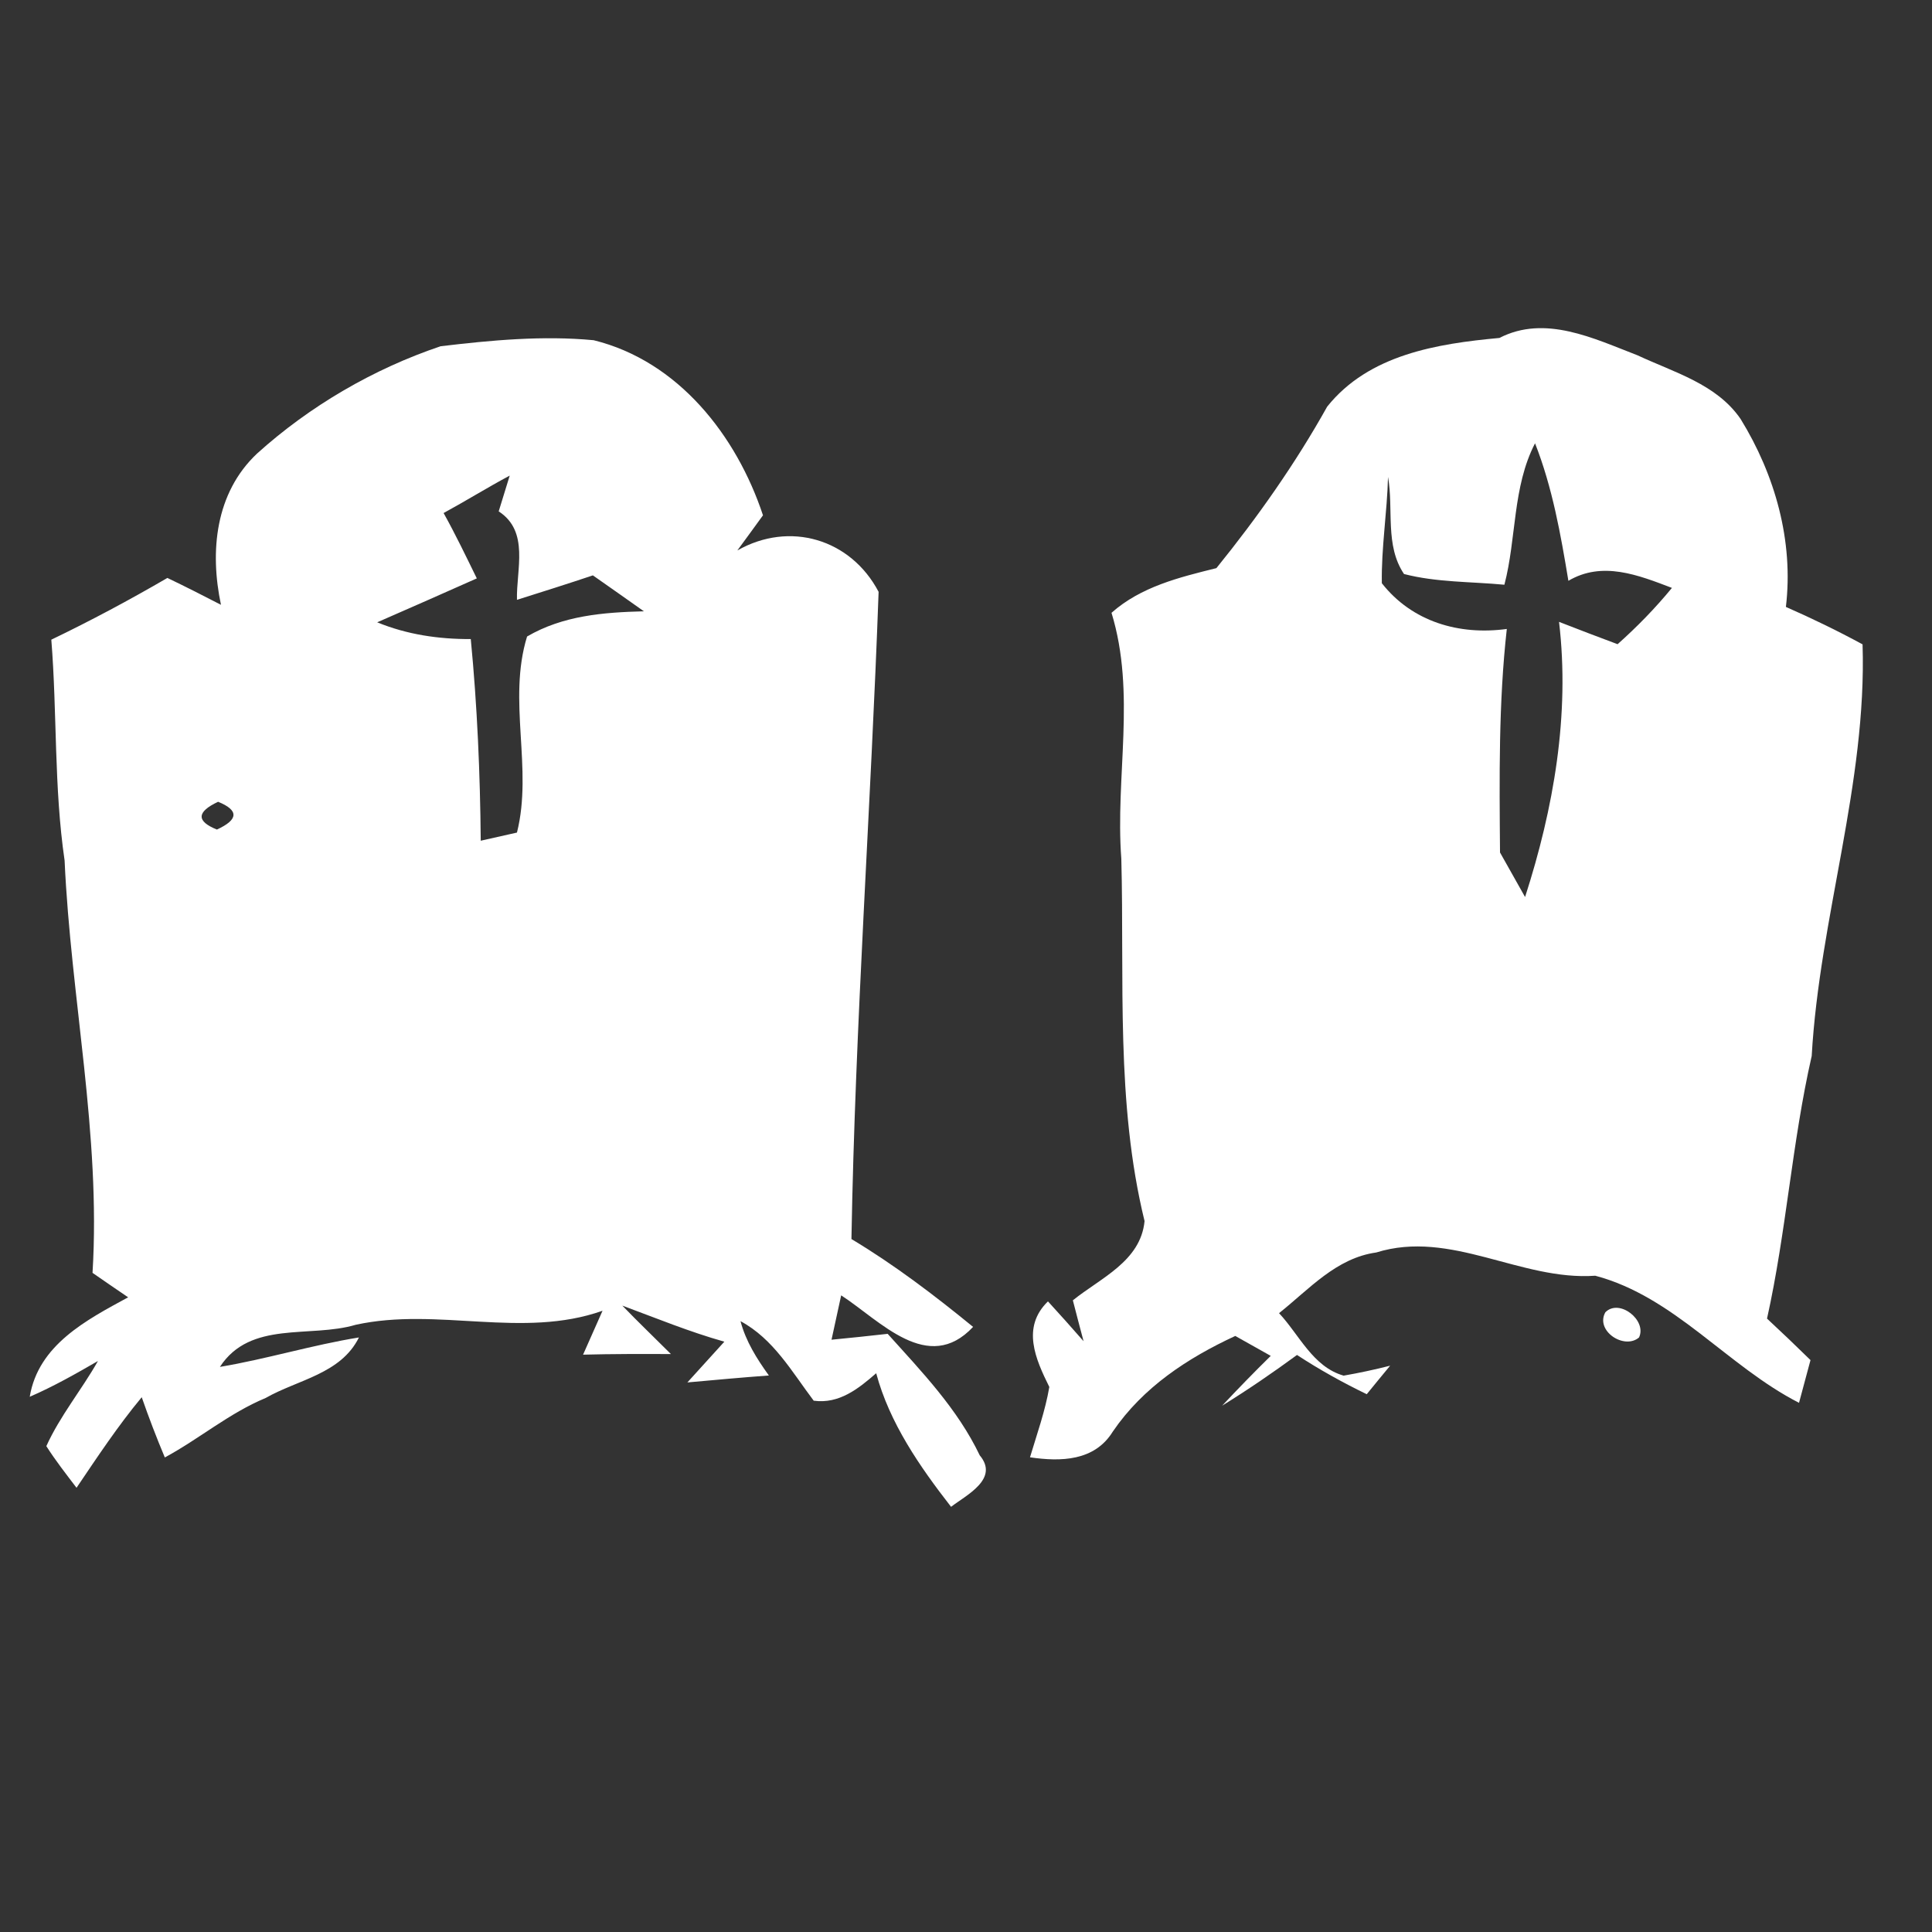 <?xml version="1.0" encoding="UTF-8" ?>
<!DOCTYPE svg PUBLIC "-//W3C//DTD SVG 1.1//EN" "http://www.w3.org/Graphics/SVG/1.1/DTD/svg11.dtd">
<svg width="128pt" height="128pt" viewBox="0 0 128 128" version="1.1" xmlns="http://www.w3.org/2000/svg">
<rect x="0" y="0" width="128" height="128" fill="#333333" stroke="none"/>
<g id="#ffffffff">
<path fill="#ffffff" opacity="1.00" d=" M 99.34 22.39 C 102.37 20.83 105.60 22.43 108.49 23.54 C 110.90 24.67 113.73 25.44 115.32 27.76 C 117.60 31.46 118.84 35.84 118.32 40.21 C 120.05 40.97 121.74 41.79 123.40 42.69 C 123.69 51.91 120.55 60.79 120.03 69.96 C 118.72 75.71 118.35 81.61 117.07 87.36 C 118.04 88.26 119.00 89.18 119.95 90.11 C 119.76 90.82 119.38 92.23 119.19 92.94 C 114.45 90.52 110.94 85.91 105.69 84.52 C 100.74 84.87 96.13 81.44 91.18 82.98 C 88.52 83.35 86.73 85.42 84.74 87.00 C 86.08 88.43 86.98 90.56 89.02 91.14 C 90.05 90.96 91.08 90.74 92.10 90.48 C 91.58 91.11 91.06 91.74 90.55 92.37 C 88.96 91.60 87.41 90.74 85.93 89.77 C 84.32 90.95 82.67 92.08 80.97 93.13 C 82.02 92.01 83.09 90.91 84.19 89.83 C 83.60 89.50 82.42 88.84 81.84 88.51 C 78.67 89.98 75.73 91.91 73.73 94.84 C 72.52 96.81 70.27 96.85 68.24 96.55 C 68.70 95.01 69.25 93.48 69.52 91.89 C 68.61 90.05 67.66 87.94 69.43 86.22 C 70.23 87.09 71.01 87.97 71.79 88.86 C 71.61 88.18 71.25 86.83 71.08 86.15 C 72.91 84.67 75.57 83.57 75.83 80.90 C 73.91 73.05 74.50 64.90 74.29 56.89 C 73.88 51.45 75.28 45.94 73.64 40.60 C 75.59 38.87 78.13 38.25 80.59 37.64 C 83.31 34.28 85.82 30.72 87.93 26.94 C 90.69 23.49 95.21 22.77 99.34 22.39 M 101.70 29.37 C 100.20 32.27 100.48 35.64 99.67 38.74 C 97.45 38.53 95.19 38.59 93.02 38.03 C 91.74 36.13 92.34 33.74 91.96 31.60 C 91.90 33.95 91.51 36.31 91.55 38.64 C 93.56 41.20 96.68 42.10 99.83 41.67 C 99.28 46.58 99.34 51.54 99.38 56.48 C 99.80 57.22 100.62 58.69 101.04 59.43 C 102.93 53.57 104.02 47.36 103.29 41.20 C 104.58 41.70 105.87 42.20 107.17 42.68 C 108.46 41.53 109.67 40.29 110.77 38.95 C 108.54 38.10 106.16 37.15 103.91 38.48 C 103.40 35.40 102.85 32.29 101.70 29.37 Z" />
<path fill="#ffffff" opacity="1.00" d=" M 29.19 22.94 C 32.54 22.54 35.96 22.22 39.33 22.54 C 44.94 23.92 48.80 28.86 50.55 34.14 C 49.99 34.92 49.42 35.69 48.85 36.47 C 52.31 34.50 56.36 35.70 58.21 39.21 C 57.70 53.49 56.66 67.78 56.41 82.09 C 59.26 83.80 61.90 85.81 64.47 87.91 C 61.48 91.10 58.32 87.50 55.73 85.82 C 55.57 86.55 55.25 88.02 55.09 88.76 C 56.33 88.64 57.57 88.51 58.81 88.37 C 61.07 90.88 63.44 93.34 64.91 96.42 C 66.22 97.98 64.03 99.05 63.01 99.83 C 60.94 97.17 58.93 94.27 58.05 90.98 C 56.87 92.01 55.59 93.03 53.91 92.80 C 52.46 90.88 51.25 88.71 49.06 87.53 C 49.41 88.86 50.14 90.02 50.94 91.13 C 49.14 91.26 47.34 91.43 45.54 91.59 C 46.35 90.69 47.17 89.79 47.99 88.89 C 45.68 88.24 43.47 87.33 41.23 86.50 C 42.28 87.59 43.38 88.64 44.45 89.71 C 42.51 89.70 40.57 89.70 38.63 89.75 C 39.06 88.79 39.49 87.81 39.92 86.84 C 34.62 88.72 28.99 86.58 23.57 87.77 C 20.53 88.67 16.59 87.46 14.57 90.56 C 17.67 90.04 20.68 89.11 23.78 88.61 C 22.58 91.03 19.74 91.40 17.60 92.62 C 15.19 93.62 13.20 95.33 10.92 96.56 C 10.37 95.25 9.86 93.92 9.39 92.57 C 7.81 94.47 6.45 96.53 5.07 98.57 C 4.38 97.66 3.68 96.77 3.07 95.81 C 3.98 93.80 5.41 92.08 6.49 90.17 C 5.02 91.02 3.54 91.86 1.97 92.54 C 2.54 89.10 5.73 87.45 8.49 85.95 C 7.69 85.41 6.91 84.87 6.13 84.33 C 6.69 75.17 4.69 66.13 4.28 57.01 C 3.57 52.16 3.79 47.25 3.40 42.38 C 6.02 41.12 8.58 39.75 11.09 38.29 C 12.28 38.86 13.46 39.46 14.64 40.07 C 13.89 36.53 14.26 32.66 17.03 30.05 C 20.52 26.90 24.74 24.44 29.19 22.94 M 29.39 33.99 C 30.18 35.41 30.88 36.87 31.59 38.32 C 29.39 39.30 27.19 40.27 24.99 41.23 C 26.96 42.04 29.06 42.35 31.19 42.34 C 31.62 46.78 31.81 51.24 31.85 55.70 C 32.45 55.57 33.65 55.30 34.25 55.16 C 35.32 50.90 33.61 46.42 34.92 42.17 C 37.30 40.78 39.97 40.57 42.66 40.50 C 41.81 39.90 40.13 38.71 39.28 38.12 C 37.61 38.68 35.93 39.21 34.25 39.74 C 34.20 37.73 35.09 35.21 33.04 33.88 C 33.28 33.09 33.53 32.30 33.77 31.51 C 32.29 32.30 30.86 33.19 29.39 33.99 M 14.45 53.12 C 13.02 53.79 13.00 54.41 14.37 54.96 C 15.81 54.30 15.83 53.68 14.45 53.12 M 11.25 92.26 C 11.93 92.94 11.93 92.94 11.25 92.26 Z" />
<path fill="#ffffff" opacity="1.00" d=" M 106.36 86.94 C 107.29 86.01 109.13 87.48 108.59 88.61 C 107.61 89.45 105.67 88.17 106.36 86.94 Z" />
<path fill="#ffffff" opacity="1.00" d=" M 50.21 93.24 C 50.87 93.89 50.87 93.89 50.21 93.24 Z" />
</g>
</svg>
